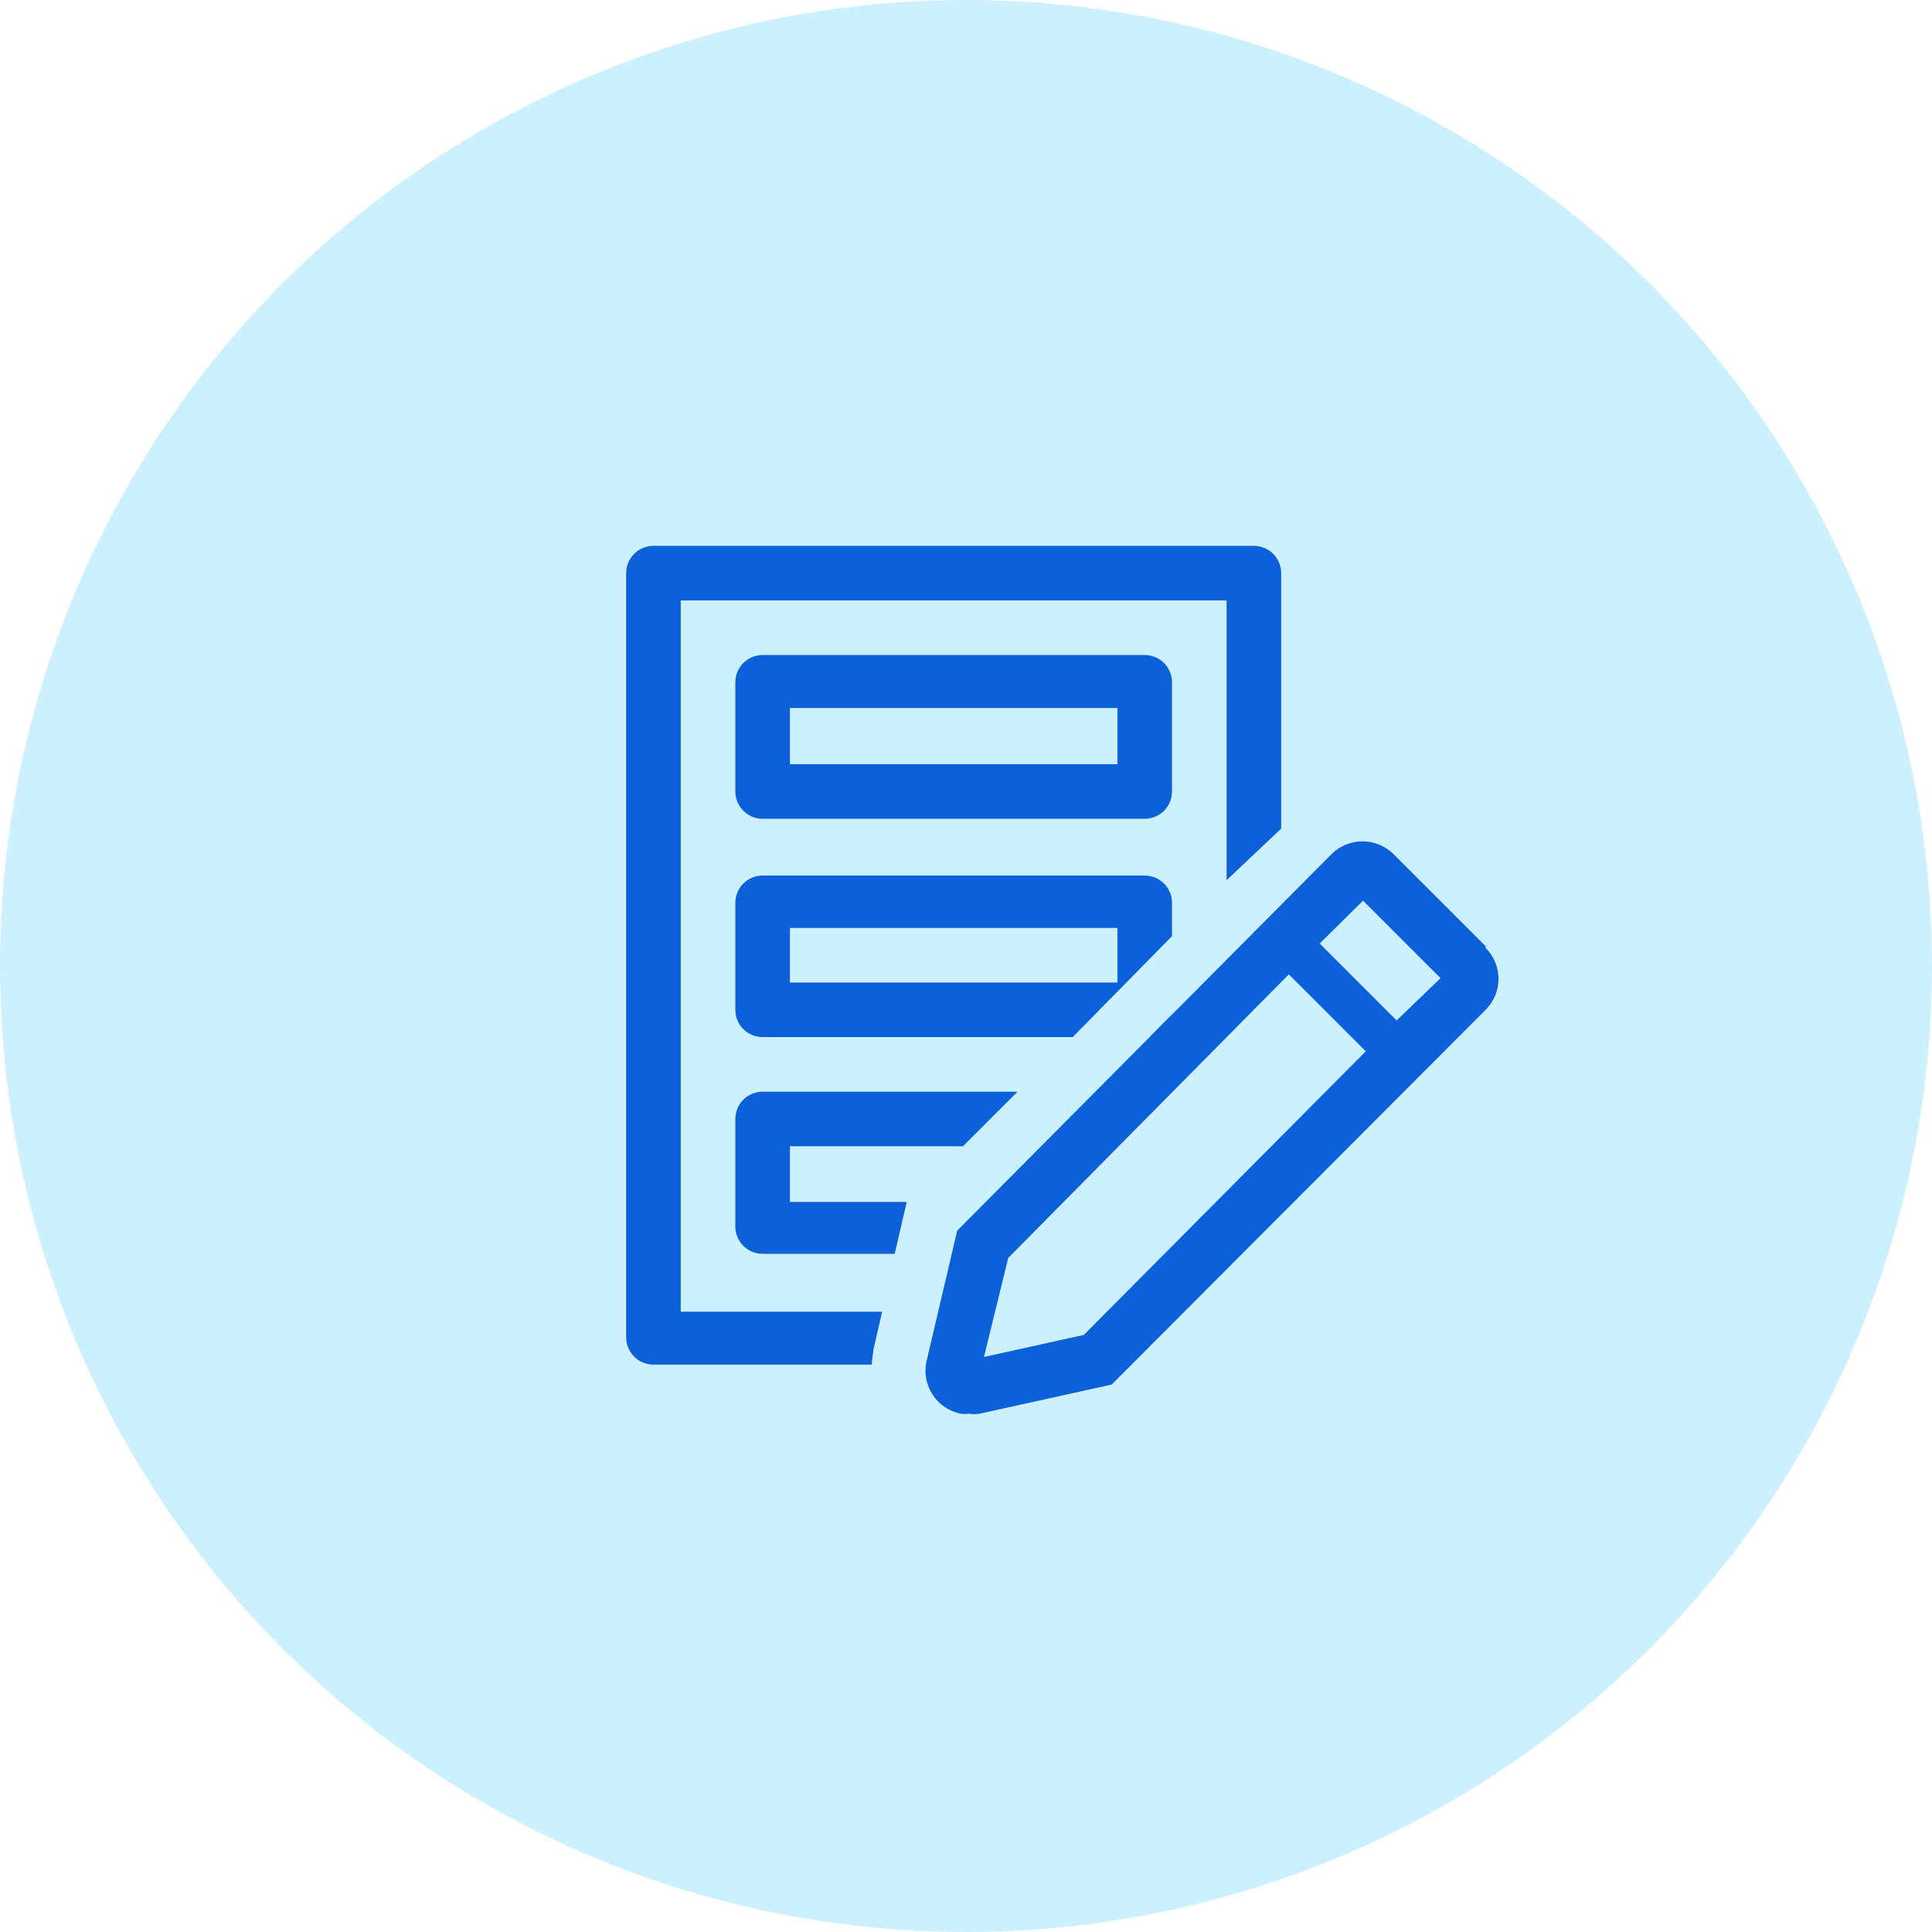 <svg width="409" height="409" viewBox="0 0 409 409" fill="none" xmlns="http://www.w3.org/2000/svg">
<circle cx="204.5" cy="204.5" r="204.5" fill="#CCF0FE"/>
<path d="M242.333 173.333H161.445C159.912 173.333 158.443 172.725 157.359 171.641C156.275 170.557 155.667 169.088 155.667 167.556V144.444C155.667 142.912 156.275 141.442 157.359 140.359C158.443 139.275 159.912 138.667 161.445 138.667H242.333C243.866 138.667 245.335 139.275 246.419 140.359C247.502 141.442 248.111 142.912 248.111 144.444V167.556C248.111 169.088 247.502 170.557 246.419 171.641C245.335 172.725 243.866 173.333 242.333 173.333ZM167.222 161.778H236.556V149.876H167.222V161.778Z" fill="#0C60D9"/>
<path d="M242.333 185.351H161.445C159.912 185.351 158.443 185.96 157.359 187.043C156.275 188.127 155.667 189.596 155.667 191.129V213.777C155.667 215.31 156.275 216.779 157.359 217.863C158.443 218.947 159.912 219.555 161.445 219.555H227.08L248.111 198.177V191.129C248.111 189.596 247.502 188.127 246.419 187.043C245.335 185.96 243.866 185.351 242.333 185.351ZM236.556 208H167.222V196.444H236.556V208Z" fill="#0C60D9"/>
<path d="M184.902 286.058V285.711L186.751 277.68H144.111V127.111H259.667V186.333L271.222 175.413V121.333C271.222 119.801 270.614 118.331 269.53 117.248C268.447 116.164 266.977 115.556 265.445 115.556H138.333C136.801 115.556 135.331 116.164 134.248 117.248C133.164 118.331 132.556 119.801 132.556 121.333V283.111C132.556 284.643 133.164 286.113 134.248 287.197C135.331 288.28 136.801 288.889 138.333 288.889H184.556C184.603 287.938 184.719 286.992 184.902 286.058V286.058Z" fill="#0C60D9"/>
<path d="M248.111 214.76L243.604 219.325C244.722 219.094 245.747 218.538 246.549 217.725C247.351 216.913 247.895 215.881 248.111 214.76Z" fill="#0C60D9"/>
<path d="M155.667 259.653C155.667 261.186 156.275 262.655 157.359 263.739C158.443 264.822 159.912 265.431 161.445 265.431H189.409L191.142 257.92L191.893 254.742V254.453H167.222V242.667H203.853L215.409 231.111H161.445C159.912 231.111 158.443 231.72 157.359 232.803C156.275 233.887 155.667 235.356 155.667 236.889V259.653Z" fill="#0C60D9"/>
<path d="M314.498 200.316L295.027 180.845C294.163 179.978 293.136 179.291 292.006 178.821C290.875 178.352 289.664 178.111 288.44 178.111C287.216 178.111 286.005 178.352 284.874 178.821C283.744 179.291 282.717 179.978 281.853 180.845L202.64 260.52L196.111 288.311C195.867 289.51 195.861 290.746 196.095 291.947C196.329 293.148 196.797 294.291 197.473 295.311C198.15 296.33 199.02 297.207 200.036 297.889C201.051 298.572 202.192 299.048 203.391 299.289C203.987 299.349 204.587 299.349 205.182 299.289C205.89 299.404 206.612 299.404 207.32 299.289L235.342 293.107L314.498 213.778C315.362 212.919 316.049 211.897 316.517 210.772C316.985 209.646 317.226 208.439 317.226 207.22C317.226 206.001 316.985 204.794 316.517 203.669C316.049 202.543 315.362 201.521 314.498 200.662V200.316ZM229.449 282.591L208.302 287.271L213.444 266.298L272.84 206.267L289.133 222.56L229.449 282.591ZM295.662 216.031L279.369 199.738L288.556 190.667L304.964 207.076L295.662 216.031Z" fill="#0C60D9"/>
</svg>
